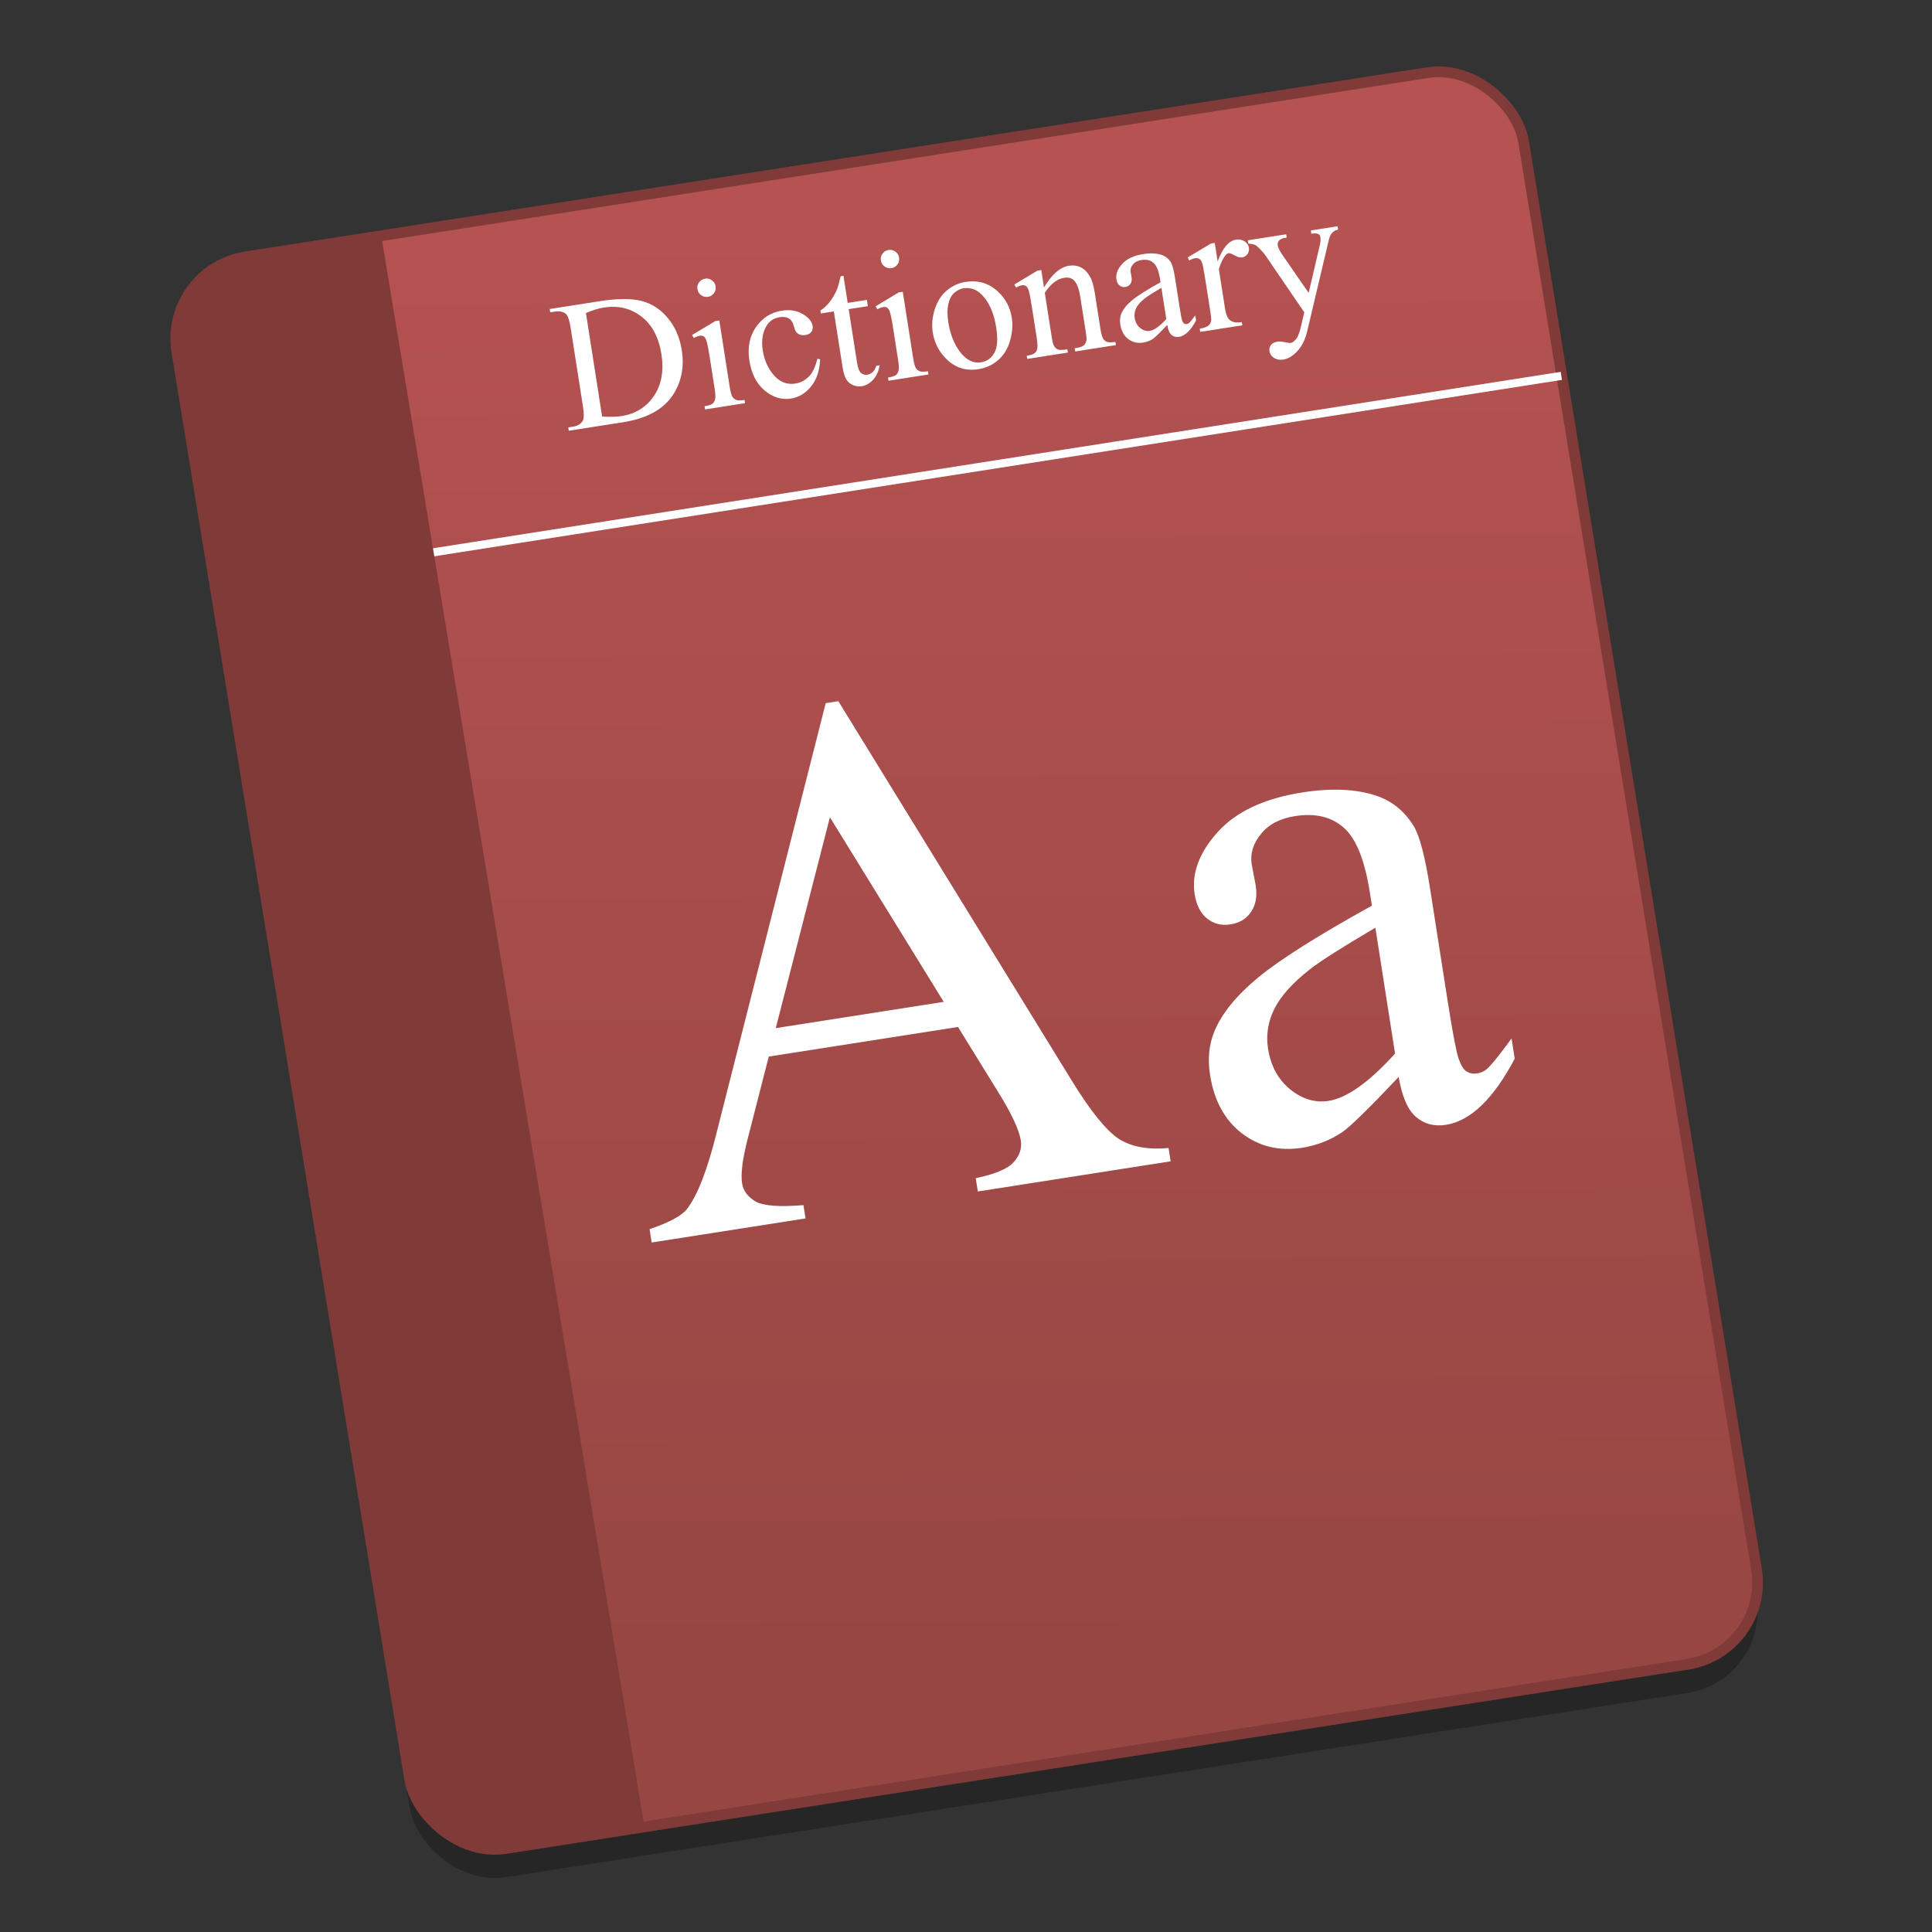 <?xml version="1.0" encoding="UTF-8" standalone="no"?>
<!-- Created with Inkscape (http://www.inkscape.org/) -->

<svg
   xmlns:osb="http://www.openswatchbook.org/uri/2009/osb"
   xmlns:dc="http://purl.org/dc/elements/1.1/"
   xmlns:cc="http://creativecommons.org/ns#"
   xmlns:rdf="http://www.w3.org/1999/02/22-rdf-syntax-ns#"
   xmlns:svg="http://www.w3.org/2000/svg"
   xmlns="http://www.w3.org/2000/svg"
   xmlns:xlink="http://www.w3.org/1999/xlink"
   xmlns:sodipodi="http://sodipodi.sourceforge.net/DTD/sodipodi-0.dtd"
   xmlns:inkscape="http://www.inkscape.org/namespaces/inkscape"
   width="128"
   height="128"
   viewBox="0 0 33.867 33.867"
   version="1.1"
   id="svg8"
   inkscape:version="0.92.3 (2405546, 2018-03-11)"
   sodipodi:docname="accessories-dictionary.svg">
  <rect x="0" y="0" width="33.867" height="33.867" fill="#333333" stroke="none"/>
  <defs
     id="defs2">
    <linearGradient
       inkscape:collect="always"
       id="linearGradient908">
      <stop
         style="stop-color:#b55252;stop-opacity:1"
         offset="0"
         id="stop904" />
      <stop
         style="stop-color:#964643;stop-opacity:1"
         offset="1"
         id="stop906" />
    </linearGradient>
    <linearGradient
       osb:paint="solid"
       id="linearGradient6987">
      <stop
         id="stop6985"
         offset="0"
         style="stop-color:#77d2fb;stop-opacity:1;" />
    </linearGradient>
    <linearGradient
       inkscape:collect="always"
       xlink:href="#linearGradient908"
       id="linearGradient918"
       gradientUnits="userSpaceOnUse"
       x1="-30.291"
       y1="265.144"
       x2="-34.308"
       y2="291.644"
       gradientTransform="translate(0.302,0.077)" />
  </defs>
  <sodipodi:namedview
     id="base"
     pagecolor="#ffffff"
     bordercolor="#666666"
     borderopacity="1.0"
     inkscape:pageopacity="0.0"
     inkscape:pageshadow="2"
     inkscape:zoom="4"
     inkscape:cx="68.310404"
     inkscape:cy="60.358951"
     inkscape:document-units="mm"
     inkscape:current-layer="layer1"
     showgrid="false"
     inkscape:window-width="1600"
     inkscape:window-height="838"
     inkscape:window-x="-8"
     inkscape:window-y="-8"
     inkscape:window-maximized="1"
     showguides="true"
     units="px" />
  <g
     inkscape:label="Layer 1"
     inkscape:groupmode="layer"
     id="layer1"
     transform="translate(0,-263.133)">
    <g
       id="g859"
       transform="matrix(0.949,0,0,0.949,0.869,14.427)">
      <rect
         transform="matrix(0.988,-0.154,0.161,0.987,0,0)"
         ry="1.54"
         y="264.709"
         x="-41.006"
         height="29.788"
         width="25.179"
         id="rect1035"
         style="opacity:0.25;fill:#000000;fill-opacity:1;stroke:none;stroke-width:0.2;stroke-linecap:round;stroke-miterlimit:4;stroke-dasharray:0.05, 0.05;stroke-dashoffset:0;stroke-opacity:1" />
      <rect
         style="opacity:1;fill:url(#linearGradient918);fill-opacity:1;stroke:#803b39;stroke-width:0.2;stroke-linecap:round;stroke-miterlimit:4;stroke-dasharray:0.05, 0.05;stroke-dashoffset:0;stroke-opacity:1"
         id="rect914"
         width="25.179"
         height="29.788"
         x="-40.921"
         y="264.186"
         ry="1.54"
         transform="matrix(0.988,-0.154,0.161,0.987,0,0)" />
      <rect
         transform="rotate(-8.891)"
         y="270.023"
         x="-35.538"
         height="0.15"
         width="21.549"
         id="rect924"
         style="opacity:1;fill:#ffffff;fill-opacity:1;fill-rule:nonzero;stroke:none;stroke-width:0.2;stroke-miterlimit:4;stroke-dasharray:none;stroke-opacity:1" />
      <path
         style="opacity:1;fill:#803b39;fill-opacity:1;stroke:none;stroke-width:0.2;stroke-linecap:round;stroke-miterlimit:4;stroke-dasharray:0.05, 0.05;stroke-dashoffset:0;stroke-opacity:1"
         d="m 6.125,266.413 -2.508,0.391 c -0.843,0.131 -1.411,0.915 -1.273,1.756 l 4.3,26.36 c 0.137,0.842 0.926,1.414 1.769,1.282 l 2.573,-0.401 z"
         id="path916"
         inkscape:connector-curvature="0" />
      <g
         transform="rotate(-8.891,63.864,792.186)"
         id="text932"
         style="font-style:normal;font-weight:normal;font-size:13.801px;line-height:1.25;font-family:sans-serif;letter-spacing:0px;word-spacing:0px;fill:#ffffff;fill-opacity:1;stroke:none;stroke-width:0.265"
         aria-label="A">
        <path
           id="path987"
           style="font-style:normal;font-variant:normal;font-weight:normal;font-stretch:normal;font-family:'Times New Roman';-inkscape-font-specification:'Times New Roman, ';fill:#ffffff;stroke:none;stroke-width:0.265"
           d="m 96.346,279.906 h -3.538 l -0.62,1.442 q -0.229,0.532 -0.229,0.795 0,0.209 0.195,0.371 0.202,0.155 0.863,0.202 v 0.249 h -2.877 v -0.249 q 0.573,-0.101 0.741,-0.263 0.344,-0.323 0.761,-1.314 l 3.214,-7.52 h 0.236 l 3.181,7.601 q 0.384,0.916 0.694,1.193 0.317,0.27 0.876,0.303 v 0.249 h -3.605 v -0.249 q 0.546,-0.027 0.735,-0.182 0.195,-0.155 0.195,-0.377 0,-0.297 -0.27,-0.937 z m -0.189,-0.499 -1.55,-3.693 -1.59,3.693 z"
           inkscape:connector-curvature="0" />
      </g>
      <g
         transform="rotate(-8.891,63.864,792.186)"
         id="text936"
         style="font-style:normal;font-weight:normal;font-size:13.801px;line-height:1.25;font-family:sans-serif;letter-spacing:0px;word-spacing:0px;fill:#ffffff;fill-opacity:1;stroke:none;stroke-width:0.265"
         aria-label="a">
        <path
           id="path990"
           style="font-style:normal;font-variant:normal;font-weight:normal;font-stretch:normal;font-family:'Times New Roman';-inkscape-font-specification:'Times New Roman, ';fill:#ffffff;stroke:none;stroke-width:0.265"
           d="m 104.246,282.076 q -0.95,0.735 -1.193,0.849 -0.364,0.168 -0.775,0.168 -0.64,0 -1.058,-0.438 -0.411,-0.438 -0.411,-1.152 0,-0.452 0.202,-0.782 0.276,-0.458 0.957,-0.863 0.687,-0.404 2.278,-0.984 v -0.243 q 0,-0.923 -0.297,-1.267 -0.29,-0.344 -0.849,-0.344 -0.425,0 -0.674,0.229 -0.256,0.229 -0.256,0.526 l 0.013,0.391 q 0,0.31 -0.162,0.478 -0.155,0.168 -0.411,0.168 -0.249,0 -0.411,-0.175 -0.155,-0.175 -0.155,-0.478 0,-0.58 0.593,-1.065 0.593,-0.485 1.664,-0.485 0.822,0 1.348,0.276 0.398,0.209 0.586,0.654 0.121,0.29 0.121,1.186 v 2.096 q 0,0.883 0.034,1.085 0.034,0.195 0.108,0.263 0.081,0.067 0.182,0.067 0.108,0 0.189,-0.047 0.142,-0.088 0.546,-0.492 v 0.377 q -0.755,1.011 -1.442,1.011 -0.33,0 -0.526,-0.229 -0.195,-0.229 -0.202,-0.782 z m 0,-0.438 v -2.352 q -1.018,0.404 -1.314,0.573 -0.532,0.297 -0.761,0.62 -0.229,0.323 -0.229,0.708 0,0.485 0.29,0.809 0.29,0.317 0.667,0.317 0.512,0 1.348,-0.674 z"
           inkscape:connector-curvature="0" />
      </g>
      <g
         transform="rotate(-8.891,63.864,792.186)"
         id="text950"
         style="font-style:normal;font-weight:normal;font-size:3.437px;line-height:1.25;font-family:sans-serif;letter-spacing:0px;word-spacing:0px;fill:#ffffff;fill-opacity:1;stroke:none;stroke-width:0.265"
         aria-label="Dictionary">
        <path
           id="path966"
           style="font-style:normal;font-variant:normal;font-weight:normal;font-stretch:normal;font-family:'Times New Roman';-inkscape-font-specification:'Times New Roman, ';fill:#ffffff;stroke-width:0.265"
           d="m 90.945,267.914 v -0.062 h 0.086 q 0.144,0 0.205,-0.092 0.037,-0.055 0.037,-0.248 V 266.041 q 0,-0.213 -0.047,-0.267 -0.065,-0.074 -0.195,-0.074 h -0.086 v -0.062 h 0.926 q 0.51,0 0.775,0.116 0.267,0.116 0.428,0.386 0.163,0.27 0.163,0.624 0,0.475 -0.289,0.794 -0.324,0.356 -0.987,0.356 z m 0.649,-0.164 q 0.213,0.047 0.357,0.047 0.389,0 0.646,-0.274 0.257,-0.274 0.257,-0.742 0,-0.472 -0.257,-0.743 -0.257,-0.272 -0.659,-0.272 -0.151,0 -0.344,0.049 z"
           inkscape:connector-curvature="0" />
        <path
           id="path968"
           style="font-style:normal;font-variant:normal;font-weight:normal;font-stretch:normal;font-family:'Times New Roman';-inkscape-font-specification:'Times New Roman, ';fill:#ffffff;stroke-width:0.265"
           d="m 93.868,265.528 q 0.07,0 0.119,0.05 0.05,0.049 0.05,0.119 0,0.07 -0.05,0.121 -0.049,0.05 -0.119,0.05 -0.07,0 -0.121,-0.05 -0.05,-0.05 -0.05,-0.121 0,-0.07 0.049,-0.119 0.05,-0.05 0.122,-0.05 z m 0.139,0.804 v 1.235 q 0,0.144 0.02,0.193 0.022,0.047 0.062,0.07 0.042,0.024 0.151,0.024 v 0.06 h -0.747 v -0.06 q 0.112,0 0.151,-0.022 0.039,-0.022 0.06,-0.072 0.023,-0.05 0.023,-0.193 V 266.974 q 0,-0.25 -0.015,-0.324 -0.012,-0.054 -0.037,-0.074 -0.025,-0.022 -0.069,-0.022 -0.047,0 -0.114,0.025 l -0.023,-0.06 0.463,-0.188 z"
           inkscape:connector-curvature="0" />
        <path
           id="path970"
           style="font-style:normal;font-variant:normal;font-weight:normal;font-stretch:normal;font-family:'Times New Roman';-inkscape-font-specification:'Times New Roman, ';fill:#ffffff;stroke-width:0.265"
           d="m 95.736,267.33 q -0.062,0.304 -0.243,0.468 -0.181,0.163 -0.401,0.163 -0.262,0 -0.456,-0.22 -0.195,-0.22 -0.195,-0.594 0,-0.362 0.215,-0.589 0.216,-0.227 0.519,-0.227 0.227,0 0.373,0.121 0.146,0.119 0.146,0.248 0,0.064 -0.042,0.104 -0.04,0.039 -0.114,0.039 -0.099,0 -0.149,-0.064 -0.029,-0.035 -0.039,-0.134 -0.008,-0.099 -0.067,-0.151 -0.059,-0.05 -0.163,-0.05 -0.168,0 -0.27,0.124 -0.136,0.164 -0.136,0.435 0,0.275 0.134,0.487 0.136,0.21 0.366,0.21 0.164,0 0.295,-0.112 0.092,-0.077 0.18,-0.28 z"
           inkscape:connector-curvature="0" />
        <path
           id="path972"
           style="font-style:normal;font-variant:normal;font-weight:normal;font-stretch:normal;font-family:'Times New Roman';-inkscape-font-specification:'Times New Roman, ';fill:#ffffff;stroke-width:0.265"
           d="m 96.4,265.872 v 0.505 h 0.359 v 0.117 H 96.4 v 0.997 q 0,0.149 0.042,0.201 0.044,0.052 0.111,0.052 0.055,0 0.107,-0.034 0.052,-0.035 0.081,-0.102 h 0.065 q -0.059,0.164 -0.166,0.248 -0.107,0.082 -0.222,0.082 -0.077,0 -0.151,-0.042 -0.074,-0.044 -0.109,-0.122 -0.035,-0.081 -0.035,-0.247 v -1.034 h -0.243 v -0.055 q 0.092,-0.037 0.188,-0.124 0.097,-0.089 0.173,-0.21 0.039,-0.064 0.107,-0.233 z"
           inkscape:connector-curvature="0" />
        <path
           id="path974"
           style="font-style:normal;font-variant:normal;font-weight:normal;font-stretch:normal;font-family:'Times New Roman';-inkscape-font-specification:'Times New Roman, ';fill:#ffffff;stroke-width:0.265"
           d="m 97.298,265.528 q 0.07,0 0.119,0.05 0.05,0.049 0.05,0.119 0,0.07 -0.05,0.121 -0.049,0.05 -0.119,0.05 -0.07,0 -0.121,-0.05 -0.05,-0.05 -0.05,-0.121 0,-0.07 0.049,-0.119 0.05,-0.05 0.122,-0.05 z m 0.139,0.804 v 1.235 q 0,0.144 0.02,0.193 0.022,0.047 0.062,0.07 0.042,0.024 0.151,0.024 v 0.06 h -0.747 v -0.06 q 0.112,0 0.151,-0.022 0.039,-0.022 0.06,-0.072 0.023,-0.05 0.023,-0.193 V 266.974 q 0,-0.25 -0.015,-0.324 -0.012,-0.054 -0.037,-0.074 -0.025,-0.022 -0.069,-0.022 -0.047,0 -0.114,0.025 l -0.023,-0.06 0.463,-0.188 z"
           inkscape:connector-curvature="0" />
        <path
           id="path976"
           style="font-style:normal;font-variant:normal;font-weight:normal;font-stretch:normal;font-family:'Times New Roman';-inkscape-font-specification:'Times New Roman, ';fill:#ffffff;stroke-width:0.265"
           d="m 98.612,266.331 q 0.349,0 0.56,0.265 0.18,0.227 0.18,0.52 0,0.206 -0.099,0.418 -0.099,0.211 -0.274,0.319 -0.173,0.107 -0.386,0.107 -0.347,0 -0.552,-0.277 -0.173,-0.233 -0.173,-0.524 0,-0.211 0.104,-0.419 0.106,-0.21 0.277,-0.309 0.171,-0.101 0.362,-0.101 z m -0.052,0.109 q -0.089,0 -0.18,0.054 -0.089,0.052 -0.144,0.185 -0.055,0.133 -0.055,0.341 0,0.336 0.133,0.579 0.134,0.243 0.352,0.243 0.163,0 0.268,-0.134 0.106,-0.134 0.106,-0.461 0,-0.409 -0.176,-0.644 -0.119,-0.161 -0.304,-0.161 z"
           inkscape:connector-curvature="0" />
        <path
           id="path978"
           style="font-style:normal;font-variant:normal;font-weight:normal;font-stretch:normal;font-family:'Times New Roman';-inkscape-font-specification:'Times New Roman, ';fill:#ffffff;stroke-width:0.265"
           d="m 100.026,266.657 q 0.27,-0.326 0.515,-0.326 0.126,0 0.216,0.064 0.091,0.062 0.144,0.206 0.037,0.101 0.037,0.309 v 0.656 q 0,0.146 0.024,0.198 0.018,0.042 0.059,0.065 0.042,0.024 0.153,0.024 v 0.06 h -0.76 v -0.06 h 0.032 q 0.107,0 0.149,-0.032 0.044,-0.034 0.06,-0.097 0.007,-0.025 0.007,-0.158 v -0.629 q 0,-0.21 -0.055,-0.304 -0.054,-0.096 -0.183,-0.096 -0.2,0 -0.398,0.218 v 0.81 q 0,0.156 0.018,0.193 0.024,0.049 0.064,0.072 0.042,0.022 0.168,0.022 v 0.06 h -0.76 v -0.06 h 0.034 q 0.117,0 0.158,-0.059 0.042,-0.06 0.042,-0.228 v -0.571 q 0,-0.277 -0.013,-0.337 -0.012,-0.06 -0.039,-0.082 -0.025,-0.022 -0.069,-0.022 -0.047,0 -0.112,0.025 l -0.025,-0.06 0.463,-0.188 h 0.072 z"
           inkscape:connector-curvature="0" />
        <path
           id="path980"
           style="font-style:normal;font-variant:normal;font-weight:normal;font-stretch:normal;font-family:'Times New Roman';-inkscape-font-specification:'Times New Roman, ';fill:#ffffff;stroke-width:0.265"
           d="m 102.168,267.692 q -0.237,0.183 -0.297,0.211 -0.091,0.042 -0.193,0.042 -0.159,0 -0.263,-0.109 -0.102,-0.109 -0.102,-0.287 0,-0.112 0.05,-0.195 0.069,-0.114 0.238,-0.215 0.171,-0.101 0.567,-0.245 v -0.06 q 0,-0.23 -0.074,-0.315 -0.072,-0.086 -0.211,-0.086 -0.106,0 -0.168,0.057 -0.064,0.057 -0.064,0.131 l 0.003,0.097 q 0,0.077 -0.04,0.119 -0.039,0.042 -0.102,0.042 -0.062,0 -0.102,-0.044 -0.039,-0.044 -0.039,-0.119 0,-0.144 0.148,-0.265 0.148,-0.121 0.414,-0.121 0.205,0 0.336,0.069 0.099,0.052 0.146,0.163 0.03,0.072 0.03,0.295 v 0.522 q 0,0.22 0.008,0.27 0.008,0.049 0.027,0.065 0.02,0.017 0.045,0.017 0.027,0 0.047,-0.012 0.035,-0.022 0.136,-0.122 v 0.094 q -0.188,0.252 -0.359,0.252 -0.082,0 -0.131,-0.057 -0.049,-0.057 -0.05,-0.195 z m 0,-0.109 v -0.586 q -0.253,0.101 -0.327,0.143 -0.133,0.074 -0.19,0.154 -0.057,0.081 -0.057,0.176 0,0.121 0.072,0.201 0.072,0.079 0.166,0.079 0.128,0 0.336,-0.168 z"
           inkscape:connector-curvature="0" />
        <path
           id="path982"
           style="font-style:normal;font-variant:normal;font-weight:normal;font-stretch:normal;font-family:'Times New Roman';-inkscape-font-specification:'Times New Roman, ';fill:#ffffff;stroke-width:0.265"
           d="m 103.27,266.331 v 0.346 q 0.193,-0.346 0.396,-0.346 0.092,0 0.153,0.057 0.06,0.055 0.06,0.129 0,0.065 -0.044,0.111 -0.044,0.045 -0.104,0.045 -0.059,0 -0.133,-0.057 -0.072,-0.059 -0.107,-0.059 -0.03,0 -0.065,0.034 -0.075,0.069 -0.156,0.227 v 0.737 q 0,0.128 0.032,0.193 0.022,0.045 0.077,0.075 0.055,0.03 0.159,0.03 v 0.06 h -0.787 v -0.06 q 0.117,0 0.175,-0.037 0.042,-0.027 0.059,-0.086 0.008,-0.029 0.008,-0.163 v -0.596 q 0,-0.268 -0.012,-0.319 -0.01,-0.052 -0.04,-0.075 -0.029,-0.024 -0.072,-0.024 -0.052,0 -0.117,0.025 l -0.017,-0.06 0.465,-0.188 z"
           inkscape:connector-curvature="0" />
        <path
           id="path984"
           style="font-style:normal;font-variant:normal;font-weight:normal;font-stretch:normal;font-family:'Times New Roman';-inkscape-font-specification:'Times New Roman, ';fill:#ffffff;stroke-width:0.265"
           d="m 103.881,266.377 h 0.717 v 0.062 h -0.035 q -0.075,0 -0.114,0.034 -0.037,0.032 -0.037,0.081 0,0.065 0.055,0.181 l 0.374,0.775 0.344,-0.849 q 0.029,-0.069 0.029,-0.136 0,-0.03 -0.012,-0.045 -0.013,-0.018 -0.042,-0.029 -0.029,-0.012 -0.101,-0.012 v -0.062 h 0.5 v 0.062 q -0.062,0.007 -0.096,0.027 -0.034,0.02 -0.074,0.075 -0.015,0.024 -0.057,0.129 l -0.626,1.534 q -0.091,0.223 -0.238,0.337 -0.146,0.114 -0.282,0.114 -0.099,0 -0.163,-0.057 -0.064,-0.057 -0.064,-0.131 0,-0.07 0.045,-0.114 0.047,-0.042 0.128,-0.042 0.055,0 0.151,0.037 0.067,0.025 0.084,0.025 0.05,0 0.109,-0.052 0.06,-0.052 0.121,-0.201 l 0.109,-0.267 -0.552,-1.16 q -0.025,-0.052 -0.081,-0.129 -0.042,-0.059 -0.069,-0.079 -0.039,-0.027 -0.124,-0.047 z"
           inkscape:connector-curvature="0" />
      </g>
    </g>
  </g>
</svg>
